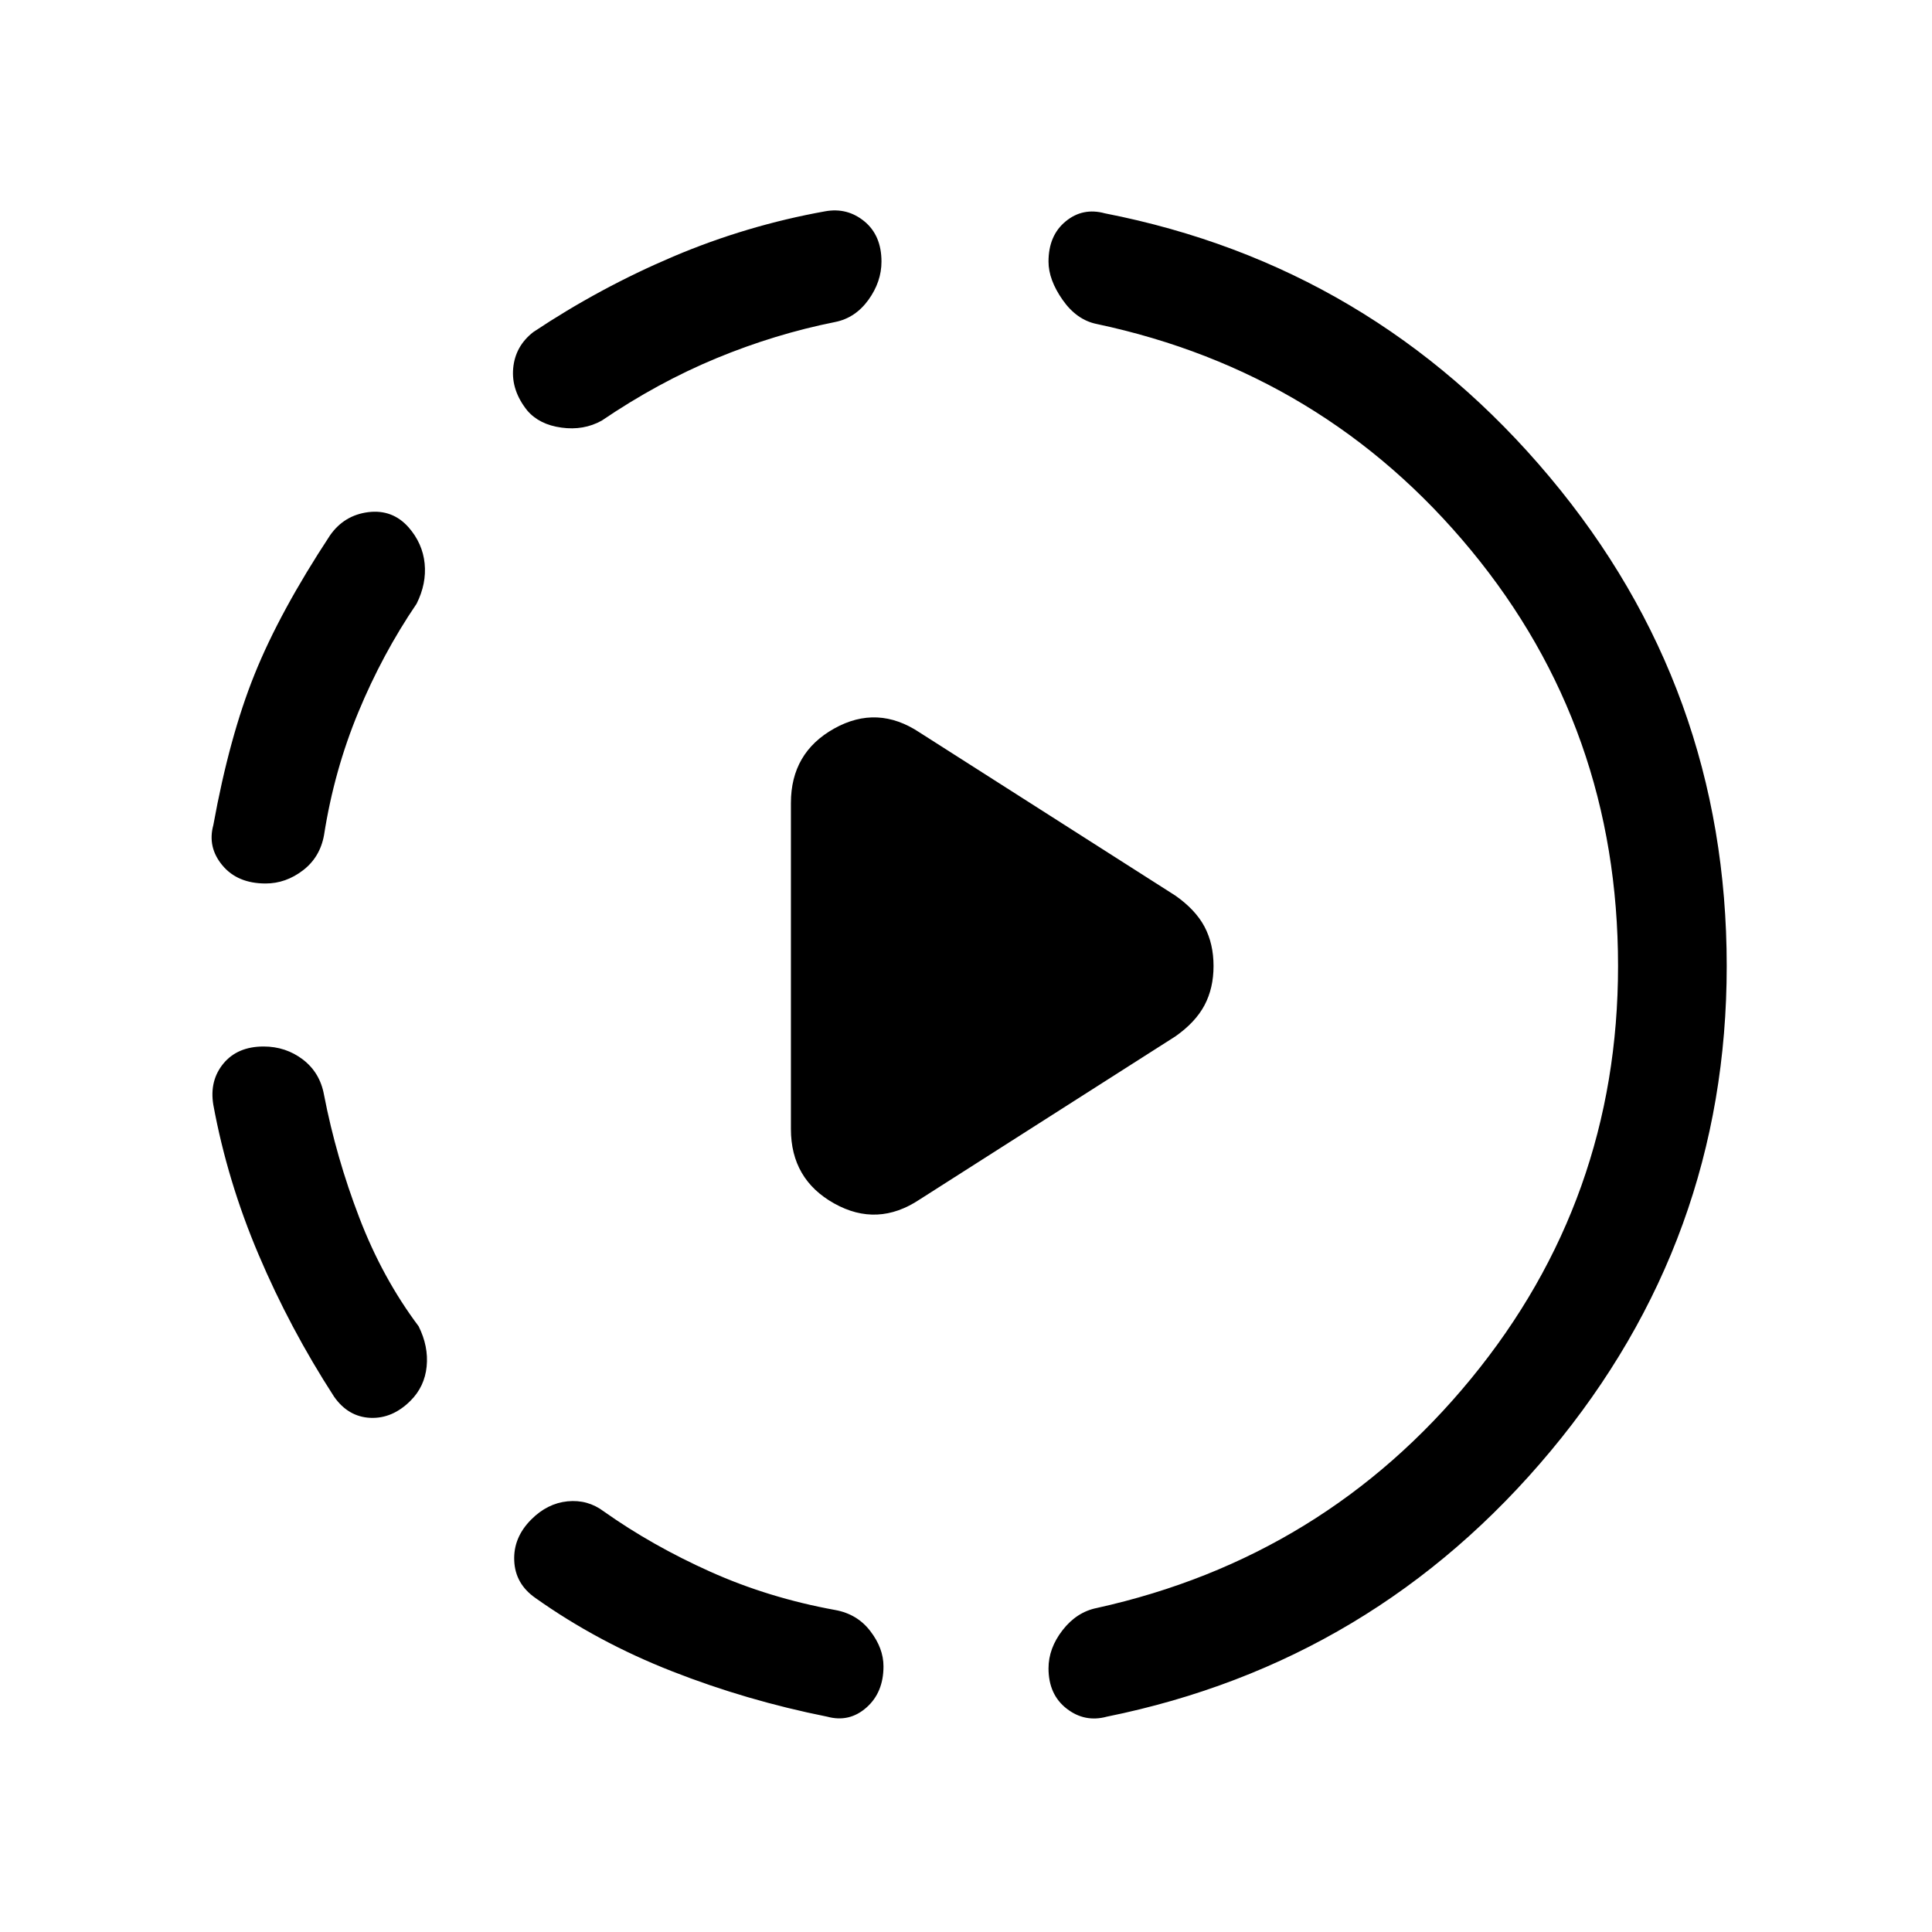 <svg xmlns="http://www.w3.org/2000/svg" height="24" width="24"><path d="M11.425 14.9q-.525.35-1.062.05-.538-.3-.538-.925v-4.05q0-.625.538-.925.537-.3 1.062.05l3.175 2.025q.25.175.363.387.112.213.112.488t-.112.487q-.113.213-.363.388Zm-1.15 6.425q-1-.2-1.925-.563-.925-.362-1.7-.912-.25-.175-.262-.462-.013-.288.212-.513.2-.2.45-.225.25-.025.45.125.6.425 1.325.75t1.55.475q.275.05.437.263.163.212.163.437 0 .325-.212.512-.213.188-.488.113ZM5.1 17.4q-.225.225-.5.213-.275-.013-.45-.263-.55-.85-.937-1.763-.388-.912-.563-1.862-.05-.3.125-.513.175-.212.5-.212.275 0 .488.162.212.163.262.438.15.775.438 1.525.287.75.737 1.35.125.25.1.5-.025.25-.2.425Zm-1.8-6.425q-.35 0-.537-.225-.188-.225-.113-.5.2-1.1.513-1.875.312-.775.937-1.725.175-.25.475-.288.3-.037.5.188.175.2.2.45.025.25-.1.5-.425.625-.725 1.35-.3.725-.425 1.525-.05.275-.262.437-.213.163-.463.163Zm10.45 10.35q-.275.075-.5-.1-.225-.175-.225-.5 0-.25.175-.475.175-.225.425-.275 2.825-.625 4.65-2.85Q20.1 14.9 20.1 12q0-2.95-1.825-5.163-1.825-2.212-4.65-2.812-.25-.05-.425-.3t-.175-.475q0-.325.213-.5.212-.175.487-.1 3.325.65 5.525 3.275T21.45 12q0 3.4-2.187 6.025-2.188 2.625-5.513 3.3Zm-6.275-16.1q-.225.125-.5.087Q6.7 5.275 6.55 5.1q-.2-.25-.175-.525.025-.275.25-.45.825-.55 1.738-.938.912-.387 1.887-.562.275-.05.488.125.212.175.212.5 0 .25-.162.475-.163.225-.413.275-.75.15-1.475.45-.725.3-1.425.775Z"/></svg>